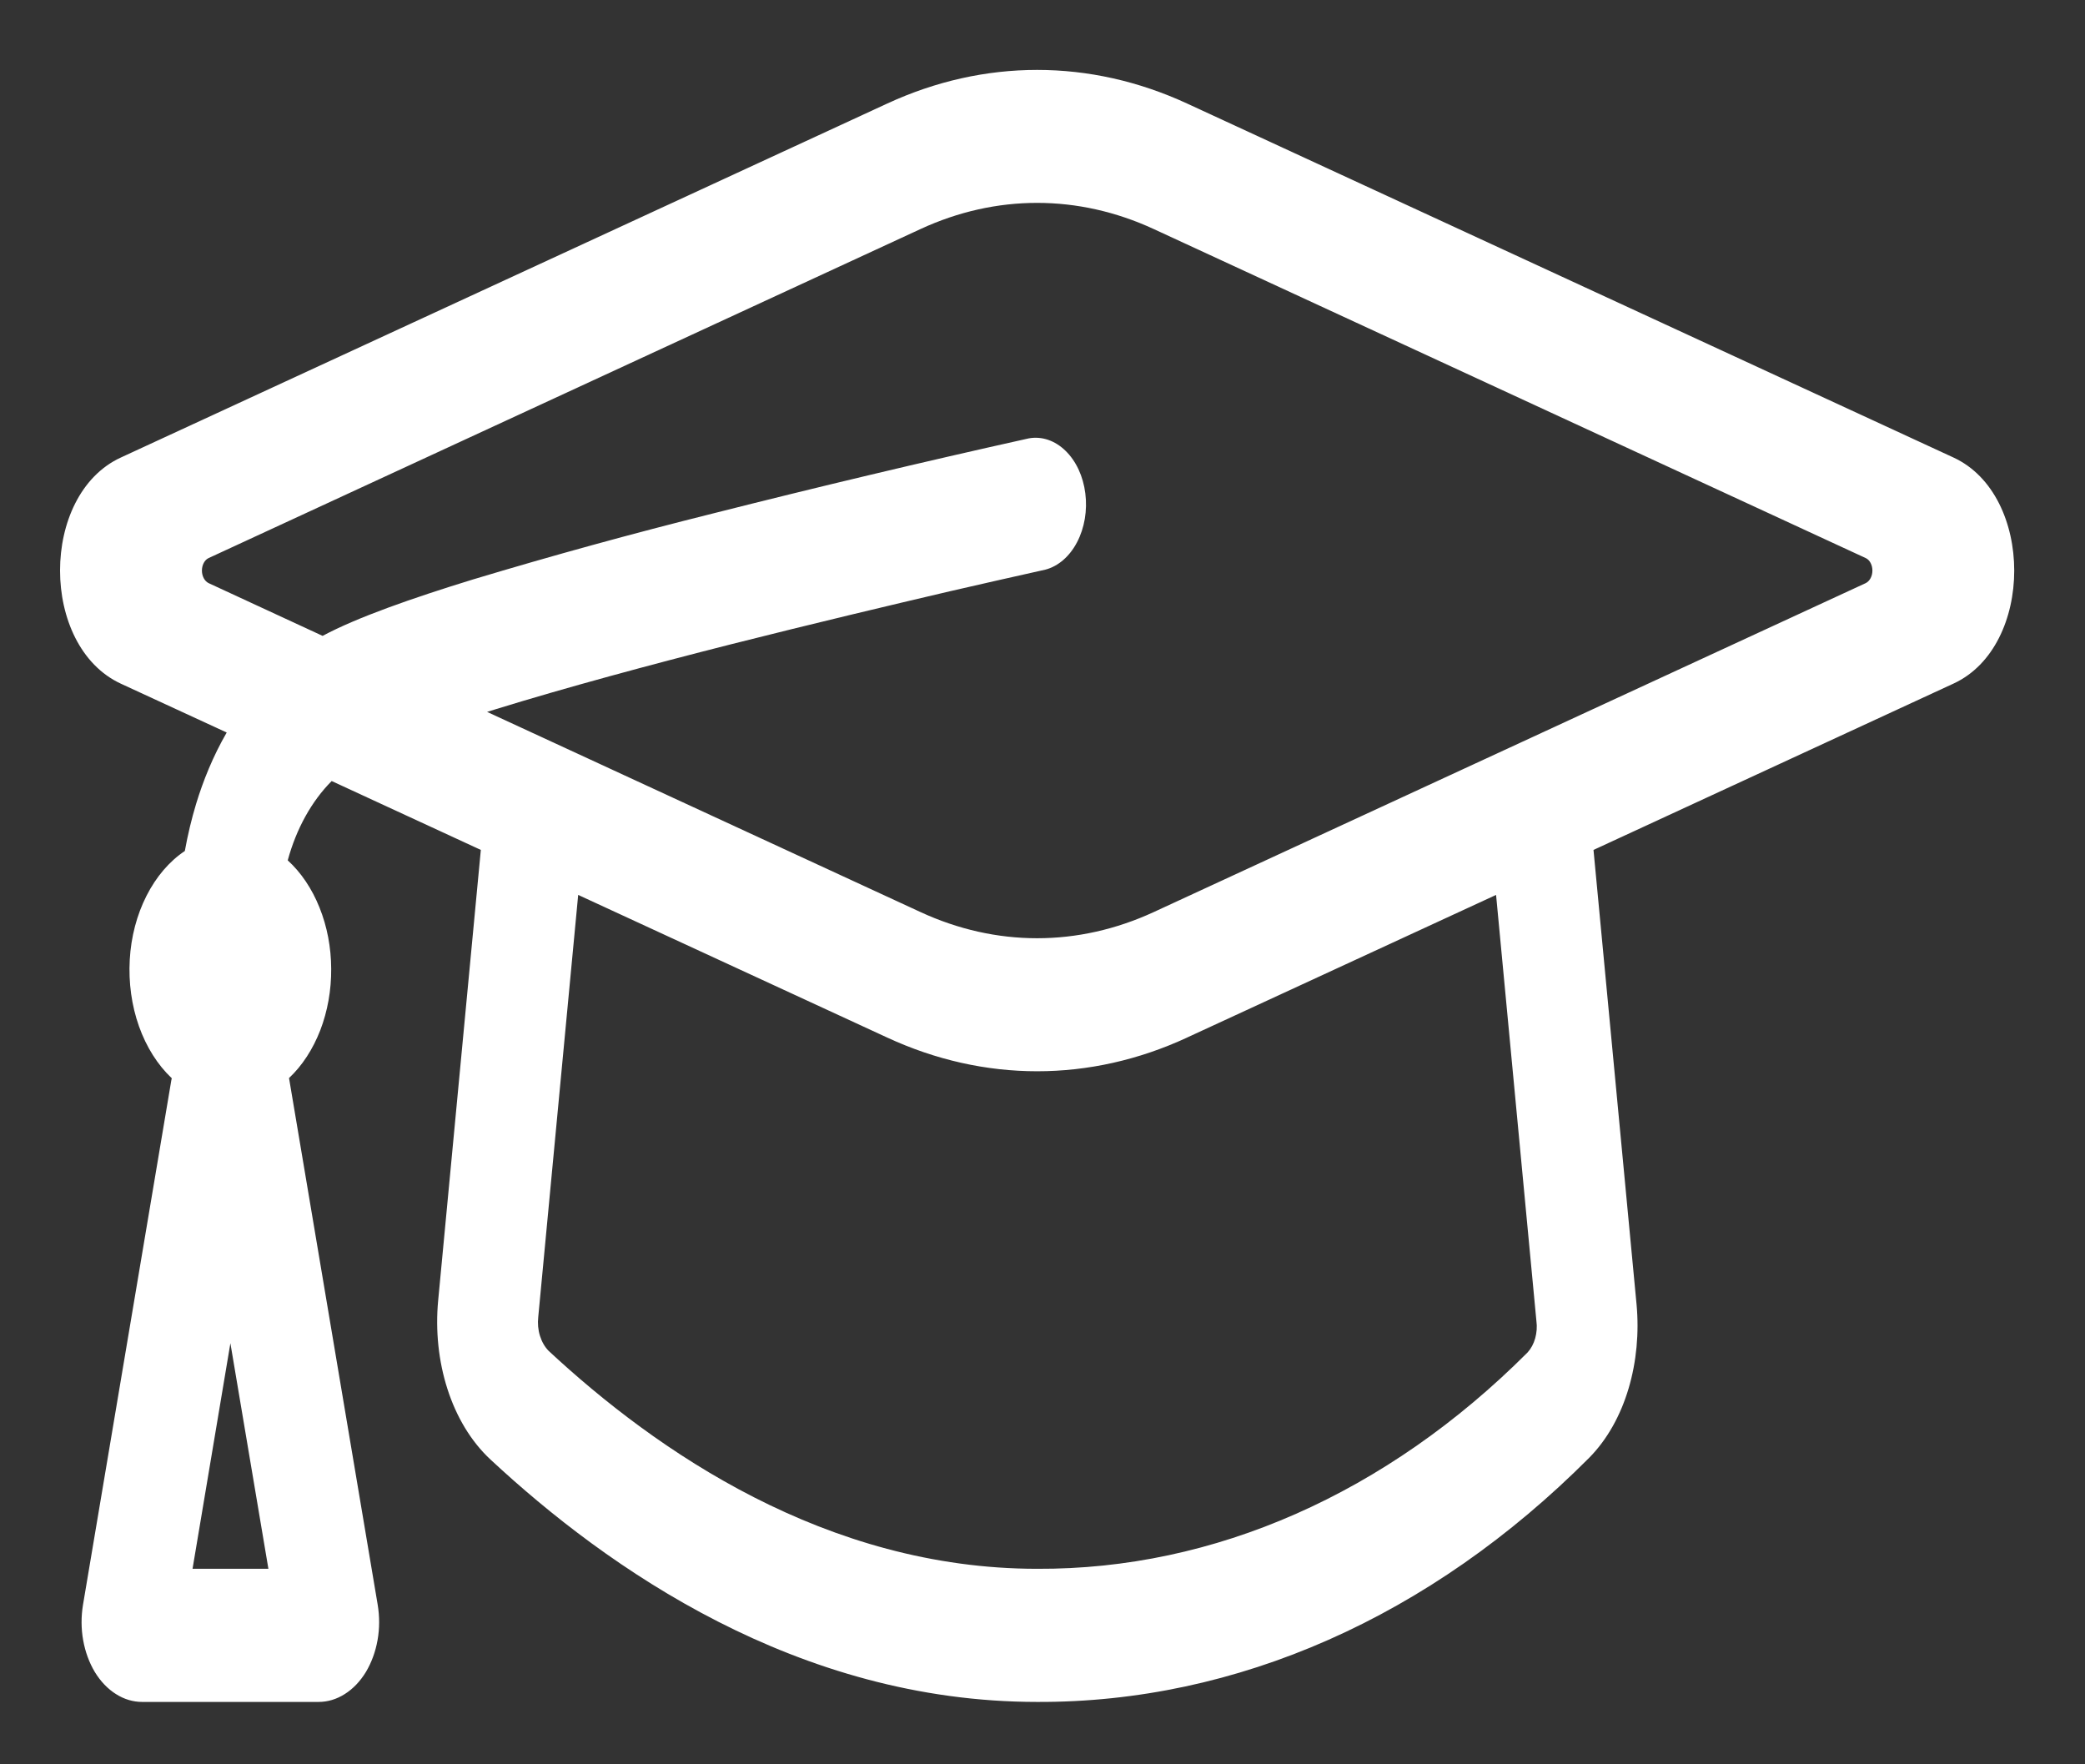 <svg width="26" height="22" viewBox="0 0 26 22" fill="none" xmlns="http://www.w3.org/2000/svg">
<rect x="0" y="0" width="26" height="22" fill="#333333" stroke="none"/>
<path fill-rule="evenodd" clip-rule="evenodd" d="M4.136 9.739L5.996 10.598L5.464 16.216C5.393 16.967 5.624 17.743 6.118 18.201C7.573 19.554 9.945 21.222 12.934 21.222C15.419 21.232 17.838 20.163 19.817 18.178C20.276 17.713 20.473 16.971 20.408 16.266L19.871 10.598L24.36 8.524C25.37 8.059 25.37 6.172 24.36 5.705L14.803 1.291C13.593 0.732 12.274 0.732 11.064 1.291L1.507 5.705C0.496 6.17 0.496 8.057 1.507 8.525L2.827 9.134C2.654 9.433 2.532 9.74 2.446 10.022C2.388 10.214 2.341 10.411 2.305 10.611C2.112 10.74 1.947 10.933 1.827 11.17C1.706 11.408 1.634 11.682 1.618 11.967C1.602 12.252 1.641 12.538 1.733 12.797C1.825 13.056 1.966 13.279 2.142 13.445L2.136 13.473L1.035 20.011C1.011 20.156 1.011 20.307 1.037 20.452C1.063 20.598 1.113 20.733 1.183 20.85C1.254 20.966 1.344 21.06 1.446 21.124C1.548 21.189 1.659 21.222 1.772 21.222H3.973C4.086 21.222 4.197 21.189 4.299 21.124C4.401 21.06 4.491 20.966 4.562 20.85C4.632 20.733 4.682 20.598 4.708 20.452C4.734 20.307 4.734 20.156 4.71 20.011L3.609 13.471L3.604 13.443C3.769 13.288 3.902 13.083 3.994 12.846C4.085 12.609 4.132 12.346 4.13 12.08C4.129 11.813 4.079 11.552 3.984 11.316C3.89 11.081 3.754 10.879 3.588 10.728C3.695 10.335 3.885 9.991 4.136 9.739ZM14.387 2.856C13.445 2.421 12.42 2.421 11.479 2.856L2.601 6.959C2.577 6.97 2.556 6.991 2.541 7.019C2.526 7.047 2.518 7.08 2.518 7.115C2.518 7.149 2.526 7.182 2.541 7.21C2.556 7.238 2.577 7.259 2.601 7.271L4.023 7.929C4.451 7.699 5.142 7.458 5.893 7.227C6.886 6.928 7.884 6.654 8.885 6.404C10.197 6.072 11.512 5.759 12.83 5.466C12.992 5.437 13.156 5.493 13.287 5.621C13.419 5.749 13.508 5.94 13.534 6.153C13.561 6.365 13.524 6.584 13.431 6.761C13.338 6.939 13.196 7.061 13.036 7.103C12.639 7.191 12.241 7.282 11.844 7.373C11.118 7.543 10.14 7.775 9.123 8.032C8.105 8.29 7.051 8.575 6.18 8.844L6.074 8.877L11.479 11.373C12.42 11.808 13.445 11.808 14.387 11.373L23.266 7.271C23.29 7.259 23.311 7.238 23.326 7.21C23.341 7.182 23.349 7.149 23.349 7.115C23.349 7.08 23.341 7.047 23.326 7.019C23.311 6.991 23.29 6.97 23.266 6.959L14.387 2.856ZM14.802 12.938L18.656 11.159L19.159 16.472C19.169 16.544 19.163 16.619 19.144 16.687C19.125 16.756 19.092 16.817 19.049 16.864C17.29 18.625 15.141 19.573 12.933 19.562C10.303 19.562 8.183 18.092 6.841 16.844C6.793 16.795 6.756 16.73 6.733 16.656C6.71 16.582 6.703 16.501 6.712 16.422L7.21 11.159L11.064 12.938C12.274 13.498 13.593 13.498 14.803 12.938M2.401 19.562L2.873 16.749L3.347 19.562H2.401Z" fill="white"/>
</svg>
